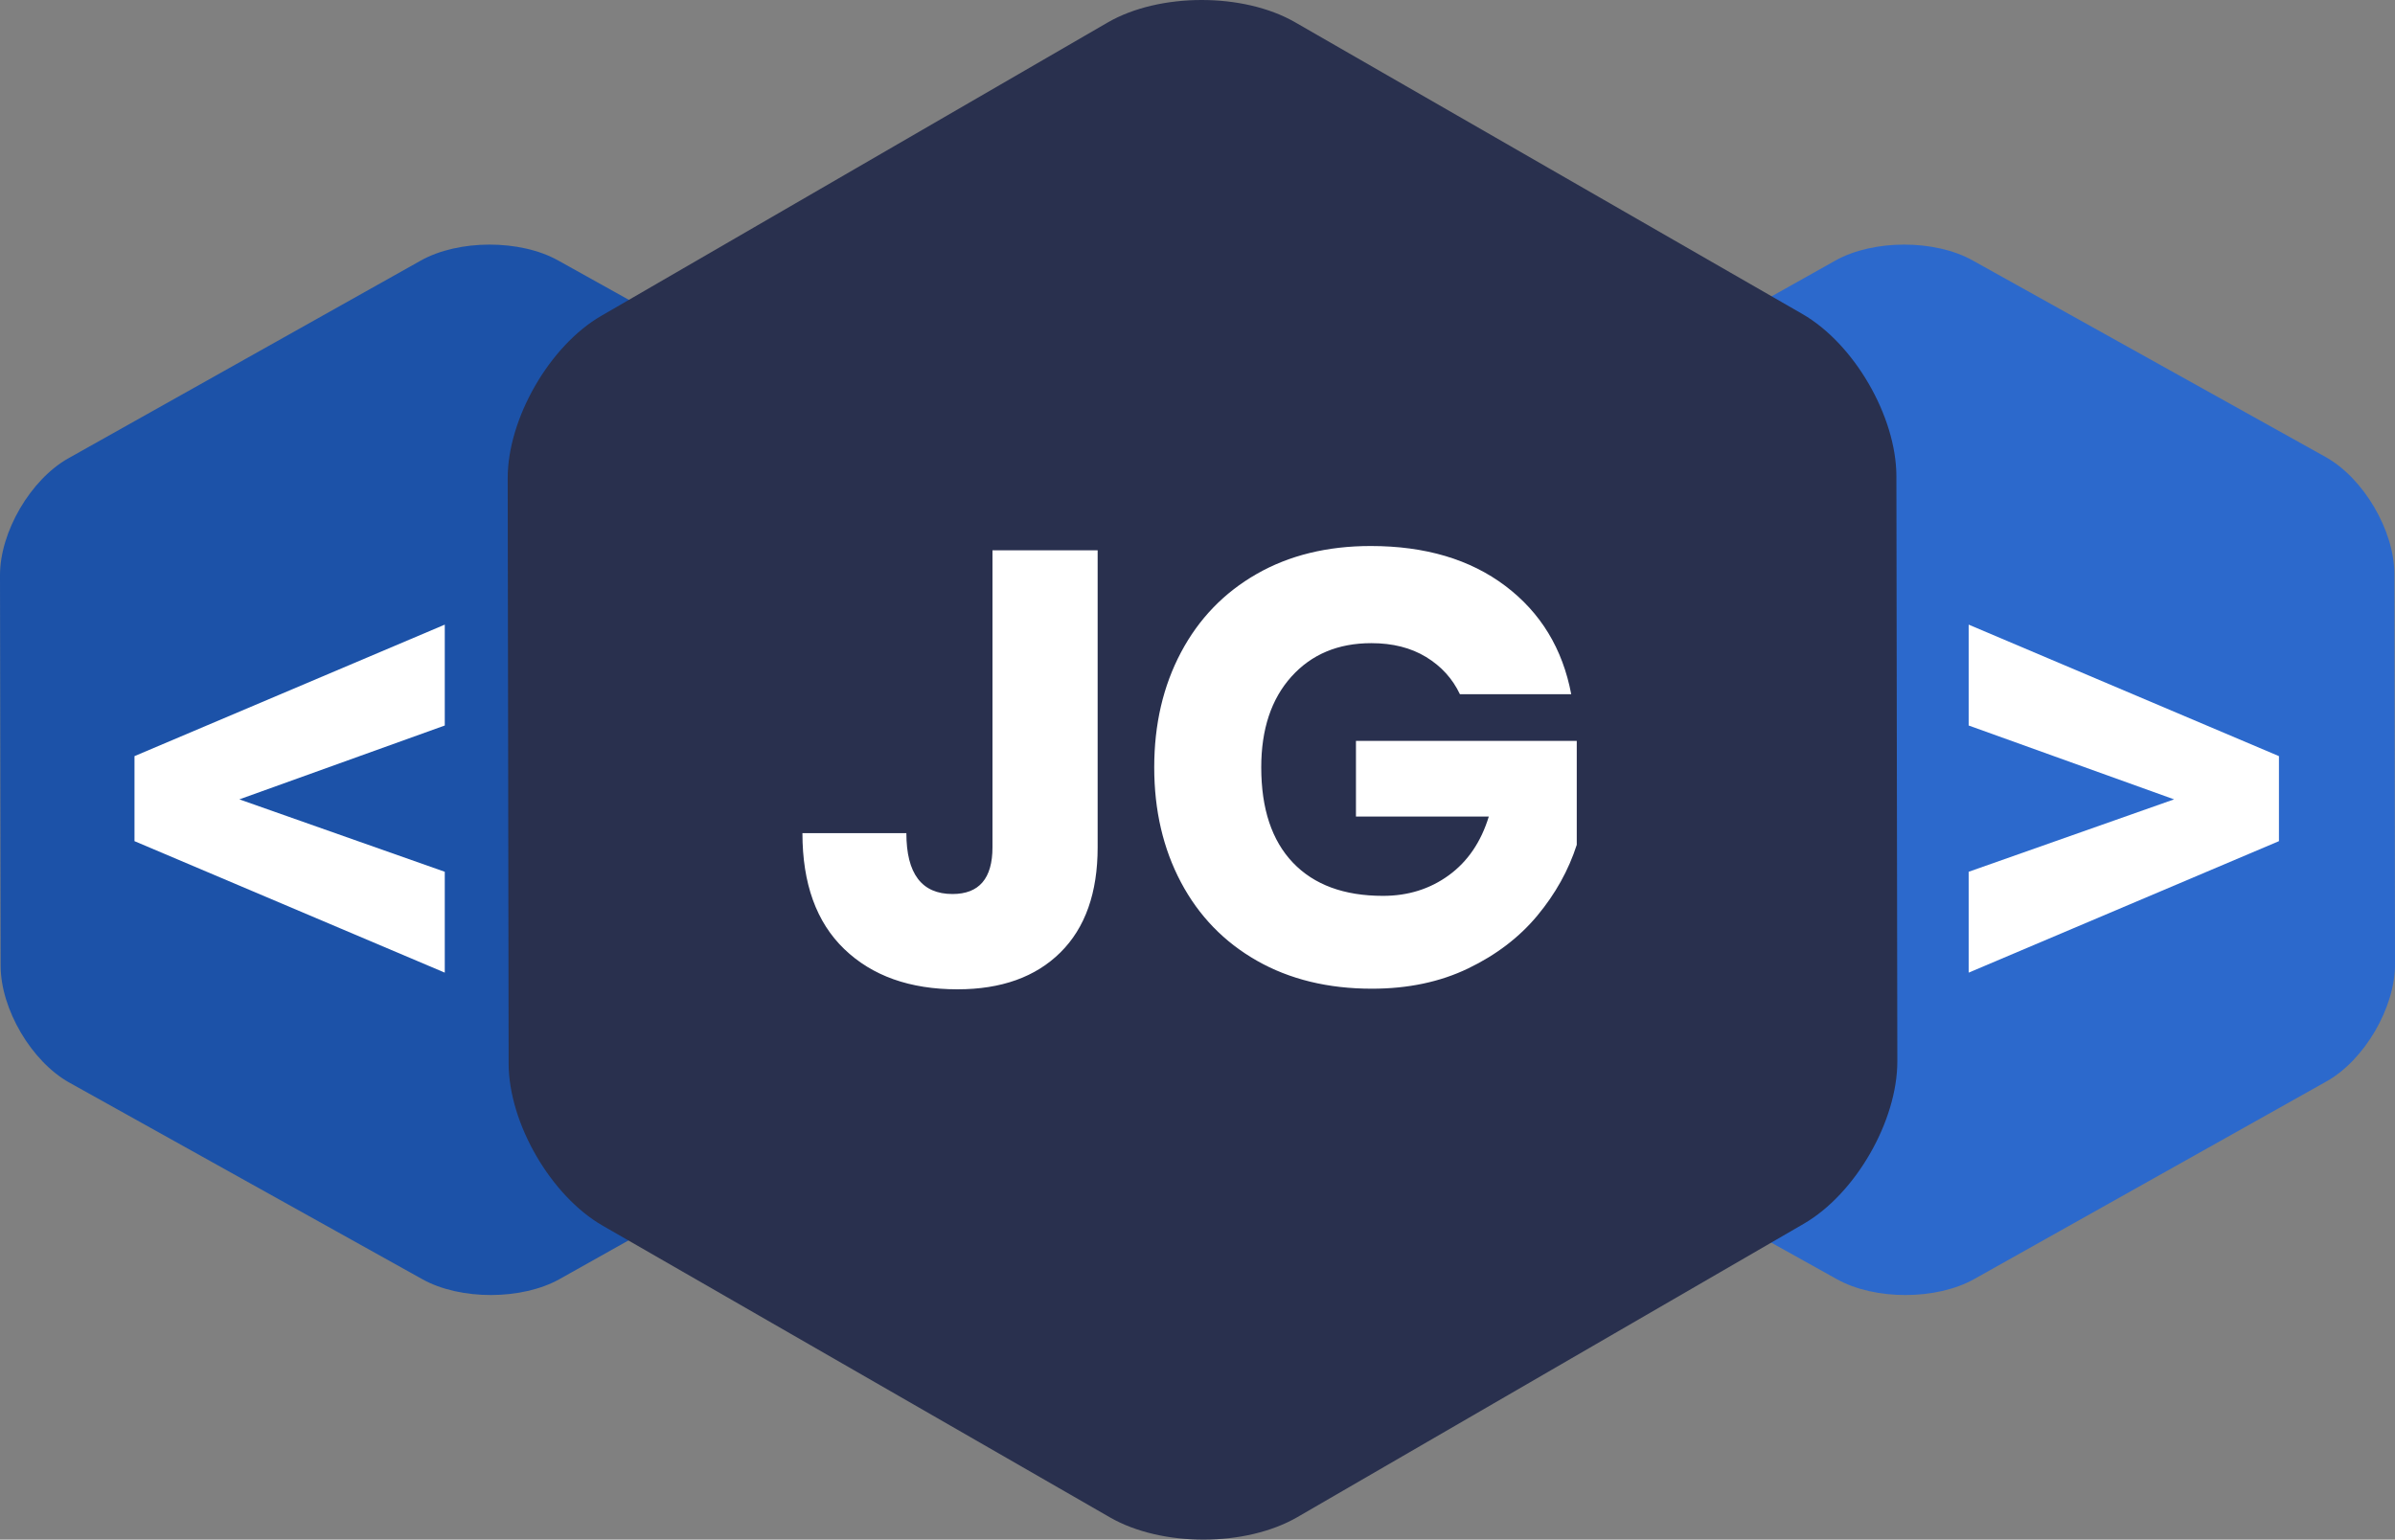 <?xml version="1.0" encoding="UTF-8" standalone="no"?><!-- Generator: Gravit.io --><svg xmlns="http://www.w3.org/2000/svg" xmlns:xlink="http://www.w3.org/1999/xlink" style="isolation:isolate" viewBox="30.296 24.796 389.409 250.408" width="389.409pt" height="250.408pt"><rect x="30.296" y="24.796" width="389.409" height="250.408" fill="#808080" stroke="none"/><g><path d=" M 408.584 200.667 L 379.936 216.745 L 351.288 232.824 C 345.139 236.274 335.146 236.29 328.986 232.859 L 300.284 216.869 L 271.582 200.879 C 265.422 197.447 260.412 188.937 260.4 181.886 L 260.348 150.123 L 260.296 118.361 C 260.284 111.31 265.267 102.784 271.416 99.333 L 300.064 83.255 L 328.712 67.176 C 334.861 63.726 344.854 63.71 351.014 67.141 L 379.716 83.131 L 408.418 99.121 C 414.578 102.553 419.588 111.063 419.6 118.114 L 419.652 149.877 L 419.704 181.639 C 419.716 188.69 414.733 197.216 408.584 200.667 Z " fill="rgb(44,105,204)"/><path d=" M 178.584 200.667 L 149.936 216.745 L 121.288 232.824 C 115.139 236.274 105.146 236.29 98.986 232.859 L 70.284 216.869 L 41.582 200.879 C 35.422 197.447 30.412 188.937 30.4 181.886 L 30.348 150.123 L 30.296 118.361 C 30.284 111.31 35.267 102.784 41.416 99.333 L 70.064 83.255 L 98.712 67.176 C 104.861 63.726 114.854 63.71 121.014 67.141 L 149.716 83.131 L 178.418 99.121 C 184.578 102.553 189.588 111.063 189.6 118.114 L 189.652 149.877 L 189.704 181.639 C 189.716 188.69 184.733 197.216 178.584 200.667 Z " fill="rgb(28,82,168)"/><path d=" M 323.588 223.824 L 282.42 247.68 L 241.251 271.537 C 232.847 276.407 219.188 276.429 210.769 271.586 L 169.524 247.861 L 128.279 224.136 C 119.859 219.293 113.011 207.475 112.996 197.762 L 112.92 150.18 L 112.843 102.599 C 112.828 92.886 119.638 81.046 128.042 76.176 L 169.211 52.32 L 210.38 28.463 C 218.784 23.593 232.443 23.571 240.862 28.414 L 282.107 52.139 L 323.352 75.864 C 331.771 80.707 338.62 92.525 338.635 102.238 L 338.711 149.82 L 338.787 197.401 C 338.803 207.114 331.992 218.954 323.588 223.824 Z " fill="rgb(41,48,78)"/><path d=" M 191.665 114.3 L 208.765 114.3 L 208.765 162.6 L 208.765 162.6 Q 208.765 173.7 202.715 179.7 L 202.715 179.7 L 202.715 179.7 Q 196.665 185.7 185.965 185.7 L 185.965 185.7 L 185.965 185.7 Q 174.365 185.7 167.565 179.15 L 167.565 179.15 L 167.565 179.15 Q 160.765 172.6 160.765 160.3 L 160.765 160.3 L 177.665 160.3 L 177.665 160.3 Q 177.665 170.2 185.165 170.2 L 185.165 170.2 L 185.165 170.2 Q 191.665 170.2 191.665 162.6 L 191.665 162.6 L 191.665 114.3 L 191.665 114.3 Z  M 253.165 113.6 L 253.165 113.6 Q 266.465 113.6 275.065 120.1 L 275.065 120.1 L 275.065 120.1 Q 283.665 126.6 285.765 137.7 L 285.765 137.7 L 267.665 137.7 L 267.665 137.7 Q 265.865 133.9 262.165 131.65 L 262.165 131.65 L 262.165 131.65 Q 258.465 129.4 253.265 129.4 L 253.265 129.4 L 253.265 129.4 Q 245.165 129.4 240.265 134.85 L 240.265 134.85 L 240.265 134.85 Q 235.365 140.3 235.365 149.6 L 235.365 149.6 L 235.365 149.6 Q 235.365 159.7 240.515 165.1 L 240.515 165.1 L 240.515 165.1 Q 245.665 170.5 255.165 170.5 L 255.165 170.5 L 255.165 170.5 Q 261.265 170.5 265.865 167.15 L 265.865 167.15 L 265.865 167.15 Q 270.465 163.8 272.365 157.6 L 272.365 157.6 L 250.765 157.6 L 250.765 145.3 L 286.665 145.3 L 286.665 162.2 L 286.665 162.2 Q 284.665 168.4 280.265 173.7 L 280.265 173.7 L 280.265 173.7 Q 275.865 179 269.015 182.3 L 269.015 182.3 L 269.015 182.3 Q 262.165 185.6 253.365 185.6 L 253.365 185.6 L 253.365 185.6 Q 242.665 185.6 234.665 181.05 L 234.665 181.05 L 234.665 181.05 Q 226.665 176.5 222.315 168.3 L 222.315 168.3 L 222.315 168.3 Q 217.965 160.1 217.965 149.6 L 217.965 149.6 L 217.965 149.6 Q 217.965 139.1 222.315 130.9 L 222.315 130.9 L 222.315 130.9 Q 226.665 122.7 234.615 118.15 L 234.615 118.15 L 234.615 118.15 Q 242.565 113.6 253.165 113.6 L 253.165 113.6 L 253.165 113.6 Z " fill="rgb(255,255,255)"/><path d=" M 102.613 142.793 L 69.215 154.805 L 102.613 166.582 L 102.613 182.988 L 52.164 161.602 L 52.164 147.773 L 102.613 126.387 L 102.613 142.793 L 102.613 142.793 Z " fill="rgb(255,255,255)"/><path d=" M 350.387 142.793 L 383.785 154.805 L 350.387 166.582 L 350.387 182.988 L 400.836 161.602 L 400.836 147.773 L 350.387 126.387 L 350.387 142.793 L 350.387 142.793 Z " fill="rgb(255,255,255)"/></g></svg>